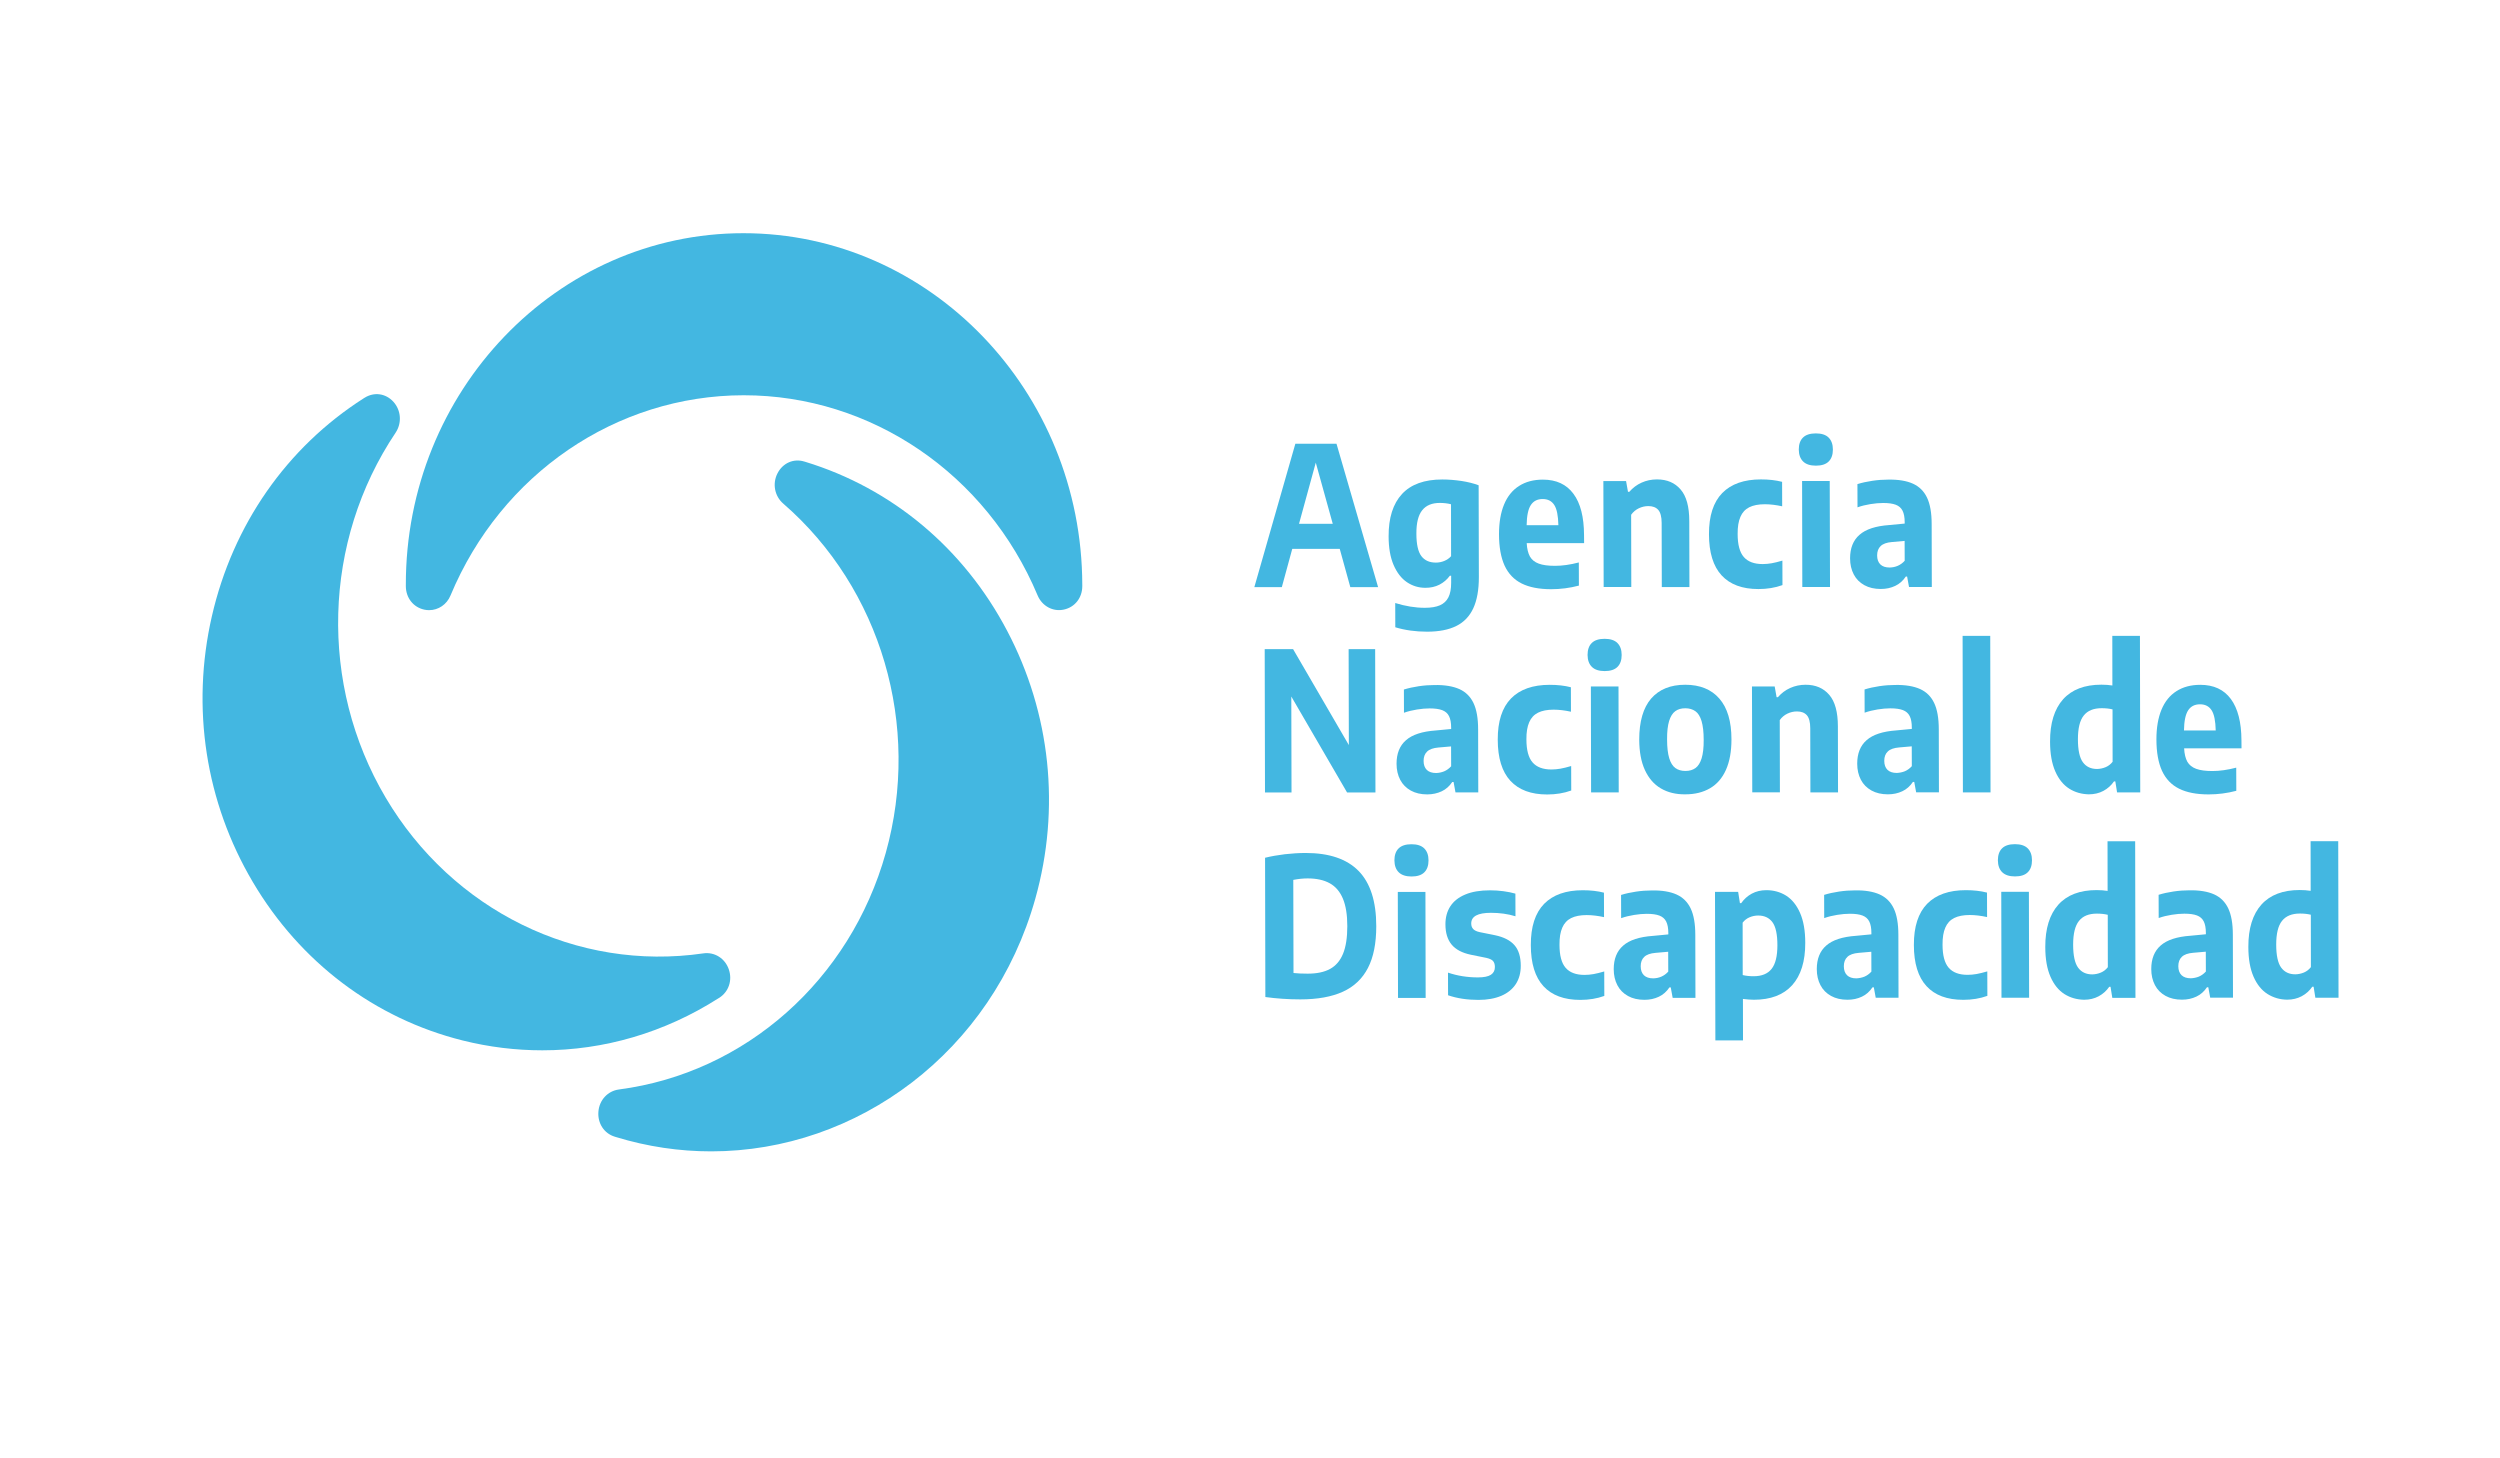 <?xml version="1.0" encoding="utf-8"?>
<!-- Generator: Adobe Illustrator 25.0.0, SVG Export Plug-In . SVG Version: 6.00 Build 0)  -->
<svg version="1.1" id="Capa_1" xmlns="http://www.w3.org/2000/svg" xmlns:xlink="http://www.w3.org/1999/xlink" x="0px" y="0px"
	 viewBox="0 0 340.16 198.43" style="enable-background:new 0 0 340.16 198.43;" xml:space="preserve">
<style type="text/css">
	.st0{fill:#43B7E1;}
</style>
<g>
	<g>
		<path class="st0" d="M183.73,79.89l-1.44-5.21l-6.46,0l-1.42,5.21l-3.74,0l5.58-19.51l5.6,0l5.66,19.51L183.73,79.89z
			 M176.75,71.27l4.59,0l-2.31-8.32L176.75,71.27z"/>
		<path class="st0" d="M189.85,85.35l-0.01-3.3c1.39,0.43,2.73,0.65,4.02,0.65c0.85,0,1.53-0.11,2.06-0.34
			c0.52-0.23,0.91-0.59,1.16-1.09c0.25-0.5,0.37-1.15,0.37-1.97l0-0.96l-0.18,0c-0.38,0.52-0.85,0.92-1.41,1.21
			c-0.57,0.29-1.2,0.43-1.91,0.43c-0.92,0-1.75-0.25-2.51-0.76c-0.76-0.51-1.36-1.29-1.82-2.34c-0.45-1.05-0.68-2.35-0.68-3.91
			c-0.01-2.51,0.6-4.43,1.82-5.75c1.22-1.32,3.05-1.98,5.48-1.98c0.85,0,1.71,0.07,2.6,0.2c0.89,0.14,1.67,0.33,2.35,0.59l0.03,12.5
			c0,1.73-0.25,3.14-0.76,4.24c-0.51,1.09-1.28,1.9-2.32,2.41c-1.03,0.51-2.35,0.77-3.96,0.77
			C192.62,85.95,191.18,85.75,189.85,85.35z M196.5,76.33c0.37-0.15,0.68-0.36,0.94-0.65l-0.01-7.07c-0.47-0.12-0.98-0.18-1.52-0.18
			c-1.07,0-1.87,0.33-2.4,1c-0.53,0.66-0.8,1.72-0.79,3.18c0,1.45,0.23,2.47,0.68,3.06c0.45,0.59,1.1,0.88,1.97,0.88
			C195.75,76.55,196.13,76.48,196.5,76.33z"/>
		<path class="st0" d="M215.54,73.9l-7.81,0c0.04,0.77,0.19,1.38,0.44,1.83c0.26,0.44,0.65,0.76,1.2,0.96
			c0.54,0.2,1.28,0.3,2.21,0.3c0.98,0,2.06-0.15,3.24-0.46l0.01,3.15c-1.25,0.33-2.51,0.49-3.77,0.49c-1.64,0-2.98-0.26-4.02-0.78
			c-1.04-0.52-1.81-1.33-2.32-2.43c-0.5-1.1-0.76-2.53-0.76-4.28c0-1.58,0.23-2.93,0.69-4.04c0.46-1.11,1.14-1.95,2.04-2.52
			c0.89-0.57,1.97-0.86,3.24-0.86c1.82,0,3.21,0.64,4.16,1.93c0.96,1.29,1.43,3.16,1.44,5.62L215.54,73.9z M208.29,68.72
			c-0.36,0.55-0.55,1.46-0.57,2.74l4.32,0c-0.03-1.29-0.21-2.21-0.56-2.75c-0.35-0.54-0.87-0.81-1.58-0.81
			C209.19,67.9,208.65,68.17,208.29,68.72z"/>
		<path class="st0" d="M218.16,65.46l3.09,0l0.26,1.46l0.18,0c0.47-0.54,1.02-0.96,1.67-1.25c0.64-0.29,1.34-0.44,2.1-0.44
			c1.36,0,2.43,0.46,3.21,1.37c0.79,0.91,1.18,2.35,1.18,4.3l0.02,8.98l-3.76,0l-0.02-8.73c0-0.83-0.16-1.43-0.46-1.77
			c-0.31-0.35-0.76-0.52-1.35-0.52c-0.45,0-0.88,0.1-1.3,0.3c-0.42,0.2-0.77,0.5-1.04,0.88l0.02,9.83l-3.76,0L218.16,65.46z"/>
		<path class="st0" d="M234.25,78.29c-1.14-1.24-1.72-3.11-1.72-5.6c-0.01-2.5,0.6-4.37,1.81-5.61c1.21-1.23,2.96-1.85,5.26-1.85
			c1.07,0,2.03,0.11,2.88,0.33l0.01,3.33c-0.82-0.18-1.61-0.28-2.36-0.28c-0.87,0-1.58,0.14-2.12,0.41c-0.54,0.27-0.95,0.71-1.2,1.3
			c-0.26,0.59-0.39,1.37-0.38,2.33c0,1.45,0.28,2.5,0.84,3.14c0.56,0.64,1.41,0.96,2.57,0.96c0.4,0,0.81-0.04,1.22-0.11
			c0.42-0.07,0.9-0.2,1.46-0.36l0.01,3.33c-0.99,0.36-2.08,0.54-3.27,0.54C237.06,80.15,235.4,79.53,234.25,78.29z"/>
		<path class="st0" d="M245.34,62.79c-0.39-0.38-0.58-0.92-0.59-1.62c0-0.71,0.19-1.26,0.57-1.63c0.38-0.38,0.97-0.57,1.75-0.57
			c0.78,0,1.36,0.19,1.74,0.57c0.38,0.38,0.58,0.92,0.58,1.63c0,0.7-0.19,1.24-0.57,1.62c-0.38,0.38-0.96,0.57-1.74,0.57
			C246.31,63.36,245.72,63.17,245.34,62.79z M245.23,79.87l-0.03-14.42l3.76,0L249,79.87L245.23,79.87z"/>
		<path class="st0" d="M260.28,65.81c0.86,0.39,1.5,1.02,1.92,1.9c0.42,0.88,0.63,2.08,0.63,3.59l0.02,8.57l-3.1,0l-0.26-1.42
			l-0.18,0c-0.38,0.57-0.86,1-1.44,1.27c-0.59,0.28-1.24,0.42-1.96,0.42c-0.86,0-1.61-0.17-2.24-0.52
			c-0.63-0.35-1.11-0.83-1.44-1.46c-0.33-0.63-0.5-1.36-0.5-2.19c0-1.38,0.42-2.45,1.28-3.2c0.86-0.76,2.21-1.2,4.06-1.33l2.09-0.2
			l0-0.18c0-0.67-0.1-1.19-0.29-1.57c-0.19-0.38-0.5-0.65-0.92-0.81c-0.42-0.16-0.99-0.24-1.72-0.24c-0.53,0-1.1,0.05-1.72,0.15
			c-0.62,0.1-1.21,0.24-1.77,0.44l-0.01-3.16c0.61-0.19,1.29-0.34,2.03-0.45c0.74-0.11,1.45-0.16,2.13-0.16
			C258.28,65.23,259.42,65.42,260.28,65.81z M258.21,76.99c0.35-0.15,0.67-0.38,0.95-0.69l-0.01-2.7l-1.72,0.15
			c-0.71,0.06-1.22,0.24-1.54,0.55c-0.32,0.3-0.48,0.73-0.48,1.27c0,0.54,0.15,0.94,0.44,1.23c0.29,0.28,0.71,0.42,1.27,0.42
			C257.5,77.21,257.86,77.14,258.21,76.99z"/>
	</g>
	<g>
		<path class="st0" d="M183.5,88.32l3.61,0l0.04,19.51l-3.86,0l-7.59-13.06l0.03,13.06l-3.61,0l-0.04-19.51l3.86,0l7.59,13.06
			L183.5,88.32z"/>
		<path class="st0" d="M198.57,93.76c0.86,0.39,1.5,1.02,1.92,1.9c0.42,0.88,0.63,2.08,0.63,3.59l0.02,8.57l-3.1,0l-0.26-1.42
			l-0.18,0c-0.38,0.57-0.86,1-1.44,1.27s-1.24,0.42-1.96,0.42c-0.86,0-1.61-0.17-2.24-0.52c-0.63-0.35-1.11-0.83-1.44-1.46
			c-0.33-0.63-0.5-1.36-0.5-2.19c0-1.38,0.42-2.45,1.28-3.2c0.86-0.76,2.21-1.2,4.06-1.33l2.09-0.2l0-0.18
			c0-0.67-0.1-1.19-0.29-1.57c-0.19-0.38-0.5-0.65-0.92-0.81c-0.42-0.16-0.99-0.24-1.72-0.24c-0.53,0-1.1,0.05-1.72,0.15
			c-0.62,0.1-1.21,0.24-1.77,0.44l-0.01-3.16c0.61-0.19,1.29-0.34,2.03-0.45c0.74-0.11,1.45-0.16,2.13-0.16
			C196.57,93.18,197.71,93.38,198.57,93.76z M196.5,104.95c0.35-0.15,0.67-0.38,0.95-0.69l-0.01-2.7l-1.72,0.15
			c-0.71,0.06-1.22,0.24-1.54,0.55c-0.32,0.3-0.48,0.73-0.48,1.27c0,0.54,0.15,0.94,0.44,1.23c0.29,0.28,0.71,0.42,1.27,0.42
			C195.79,105.17,196.15,105.09,196.5,104.95z"/>
		<path class="st0" d="M205.51,106.24c-1.14-1.24-1.72-3.11-1.72-5.6c-0.01-2.5,0.6-4.37,1.81-5.61c1.21-1.23,2.96-1.85,5.26-1.85
			c1.07,0,2.03,0.11,2.88,0.33l0.01,3.33c-0.82-0.18-1.61-0.28-2.36-0.28c-0.87,0-1.58,0.14-2.12,0.41c-0.54,0.27-0.95,0.71-1.2,1.3
			c-0.26,0.59-0.39,1.37-0.38,2.33c0,1.45,0.28,2.5,0.84,3.14c0.56,0.64,1.41,0.96,2.57,0.96c0.4,0,0.81-0.04,1.22-0.11
			c0.42-0.07,0.9-0.2,1.46-0.36l0.01,3.33c-0.99,0.36-2.08,0.54-3.27,0.54C208.32,108.1,206.66,107.48,205.51,106.24z"/>
		<path class="st0" d="M216.6,90.74c-0.39-0.38-0.58-0.92-0.59-1.62c0-0.71,0.19-1.26,0.57-1.63c0.38-0.38,0.97-0.57,1.75-0.57
			c0.78,0,1.36,0.19,1.74,0.57c0.38,0.38,0.58,0.92,0.58,1.63c0,0.7-0.19,1.24-0.57,1.62c-0.38,0.38-0.96,0.57-1.74,0.57
			C217.57,91.31,216.98,91.12,216.6,90.74z M216.49,107.82l-0.03-14.42l3.76,0l0.03,14.42L216.49,107.82z"/>
		<path class="st0" d="M225.98,107.27c-0.94-0.55-1.66-1.39-2.17-2.5c-0.51-1.11-0.76-2.48-0.77-4.12c0-2.48,0.54-4.34,1.62-5.6
			c1.09-1.25,2.63-1.88,4.64-1.88c2,0,3.55,0.63,4.64,1.88c1.1,1.26,1.65,3.11,1.65,5.56c0,1.64-0.25,3.02-0.75,4.14
			c-0.5,1.12-1.22,1.95-2.16,2.5c-0.94,0.55-2.05,0.83-3.36,0.83C228.03,108.1,226.91,107.82,225.98,107.27z M230.7,104.5
			c0.36-0.26,0.64-0.71,0.83-1.32c0.19-0.62,0.29-1.46,0.28-2.51c0-1.07-0.1-1.92-0.29-2.56c-0.19-0.63-0.47-1.08-0.84-1.34
			c-0.37-0.26-0.82-0.4-1.37-0.4c-0.55,0-1.01,0.13-1.37,0.4c-0.36,0.26-0.64,0.71-0.83,1.32c-0.19,0.62-0.29,1.46-0.28,2.52
			c0,1.07,0.1,1.92,0.29,2.55c0.19,0.63,0.47,1.07,0.83,1.34c0.36,0.26,0.82,0.4,1.38,0.4C229.88,104.9,230.34,104.76,230.7,104.5z"
			/>
		<path class="st0" d="M238.38,93.4l3.09,0l0.26,1.46l0.18,0c0.47-0.54,1.02-0.96,1.67-1.25s1.34-0.44,2.1-0.44
			c1.36,0,2.43,0.46,3.21,1.37c0.79,0.91,1.18,2.35,1.18,4.3l0.02,8.98l-3.76,0l-0.02-8.73c0-0.83-0.16-1.43-0.46-1.77
			c-0.31-0.35-0.76-0.52-1.35-0.52c-0.45,0-0.88,0.1-1.3,0.3c-0.42,0.2-0.77,0.5-1.04,0.88l0.02,9.83l-3.76,0L238.38,93.4z"/>
		<path class="st0" d="M261.25,93.75c0.86,0.39,1.5,1.02,1.92,1.9c0.42,0.88,0.63,2.08,0.63,3.59l0.02,8.57l-3.1,0l-0.26-1.42
			l-0.18,0c-0.38,0.57-0.86,1-1.44,1.27c-0.59,0.28-1.24,0.42-1.96,0.42c-0.86,0-1.61-0.17-2.24-0.52
			c-0.63-0.35-1.11-0.83-1.44-1.46c-0.33-0.63-0.5-1.36-0.5-2.19c0-1.38,0.42-2.45,1.28-3.2c0.86-0.76,2.21-1.2,4.06-1.33l2.09-0.2
			l0-0.18c0-0.67-0.1-1.19-0.29-1.57c-0.19-0.38-0.5-0.65-0.92-0.81c-0.42-0.16-0.99-0.24-1.72-0.24c-0.53,0-1.1,0.05-1.72,0.15
			c-0.62,0.1-1.21,0.24-1.77,0.44l-0.01-3.16c0.61-0.19,1.29-0.34,2.03-0.45c0.74-0.11,1.45-0.16,2.13-0.16
			C259.26,93.17,260.39,93.37,261.25,93.75z M259.18,104.94c0.35-0.15,0.67-0.38,0.95-0.69l-0.01-2.7l-1.72,0.15
			c-0.71,0.06-1.22,0.24-1.54,0.55c-0.32,0.3-0.48,0.73-0.48,1.27c0,0.54,0.15,0.94,0.44,1.23c0.29,0.28,0.71,0.42,1.27,0.42
			C258.47,105.15,258.83,105.08,259.18,104.94z"/>
		<path class="st0" d="M267.08,107.82l-0.04-21.3l3.76,0l0.04,21.3L267.08,107.82z"/>
		<path class="st0" d="M281.55,107.31c-0.79-0.5-1.43-1.28-1.9-2.35c-0.47-1.07-0.71-2.42-0.71-4.05c-0.01-2.52,0.59-4.44,1.78-5.77
			c1.19-1.32,2.93-1.98,5.21-1.98c0.53,0,1.03,0.04,1.49,0.11l-0.01-6.75l3.76,0l0.04,21.3l-3.15,0l-0.24-1.5l-0.18,0
			c-0.38,0.55-0.85,0.97-1.44,1.29c-0.58,0.31-1.24,0.47-1.98,0.47C283.24,108.06,282.34,107.81,281.55,107.31z M286.51,104.38
			c0.38-0.16,0.69-0.41,0.94-0.73l-0.01-7.13c-0.45-0.11-0.95-0.16-1.48-0.16c-1.1,0-1.91,0.33-2.44,1
			c-0.53,0.66-0.79,1.74-0.79,3.22c0,1.49,0.23,2.53,0.68,3.14c0.45,0.61,1.09,0.91,1.93,0.91
			C285.74,104.62,286.13,104.54,286.51,104.38z"/>
		<path class="st0" d="M304.99,101.82l-7.81,0c0.04,0.77,0.19,1.38,0.44,1.83c0.26,0.44,0.65,0.76,1.2,0.96
			c0.54,0.2,1.28,0.3,2.21,0.3c0.98,0,2.06-0.15,3.24-0.46l0.01,3.15c-1.25,0.33-2.51,0.49-3.77,0.49c-1.64,0-2.98-0.26-4.02-0.78
			c-1.04-0.52-1.81-1.33-2.32-2.43c-0.5-1.1-0.76-2.53-0.76-4.28c0-1.58,0.23-2.93,0.69-4.04c0.46-1.11,1.14-1.95,2.04-2.52
			c0.89-0.57,1.97-0.86,3.24-0.86c1.82,0,3.21,0.64,4.16,1.93c0.95,1.29,1.43,3.16,1.44,5.62L304.99,101.82z M297.73,96.65
			c-0.36,0.55-0.55,1.46-0.57,2.74l4.32,0c-0.03-1.29-0.21-2.21-0.56-2.75c-0.35-0.54-0.87-0.81-1.58-0.81
			C298.63,95.83,298.09,96.1,297.73,96.65z"/>
	</g>
	<g>
		<path class="st0" d="M172.17,135.66l-0.04-18.95c0.81-0.2,1.71-0.36,2.69-0.48c0.98-0.11,1.92-0.17,2.84-0.17
			c3.19,0,5.59,0.81,7.19,2.44c1.6,1.63,2.41,4.14,2.41,7.52c0,2.32-0.37,4.21-1.13,5.68c-0.76,1.47-1.9,2.55-3.42,3.24
			c-1.52,0.69-3.45,1.04-5.78,1.04C175.27,135.98,173.69,135.87,172.17,135.66z M180.97,131.84c0.79-0.43,1.38-1.12,1.77-2.07
			c0.39-0.95,0.58-2.2,0.58-3.76c0-1.54-0.2-2.78-0.6-3.74c-0.4-0.95-0.99-1.65-1.79-2.09c-0.79-0.44-1.8-0.66-3.01-0.66
			c-0.62,0-1.27,0.07-1.95,0.2l0.03,12.67c0.5,0.06,1.14,0.09,1.93,0.09C179.17,132.48,180.18,132.27,180.97,131.84z"/>
		<path class="st0" d="M190.32,118.69c-0.39-0.38-0.58-0.92-0.59-1.62c0-0.71,0.19-1.26,0.57-1.63c0.38-0.38,0.97-0.57,1.75-0.57
			c0.78,0,1.36,0.19,1.74,0.57c0.38,0.38,0.58,0.92,0.58,1.63c0,0.7-0.19,1.24-0.57,1.62c-0.38,0.38-0.96,0.57-1.74,0.57
			C191.3,119.26,190.71,119.07,190.32,118.69z M190.22,135.78l-0.03-14.42l3.76,0l0.03,14.42L190.22,135.78z"/>
		<path class="st0" d="M197.03,135.42l-0.01-3.08c1.27,0.43,2.63,0.65,4.07,0.65c0.82,0,1.4-0.12,1.77-0.36
			c0.36-0.24,0.55-0.6,0.54-1.06c0-0.36-0.09-0.63-0.26-0.82c-0.17-0.18-0.47-0.32-0.91-0.42l-2.08-0.42
			c-1.2-0.25-2.08-0.71-2.64-1.39c-0.56-0.68-0.84-1.6-0.84-2.76c0-0.94,0.22-1.76,0.67-2.45c0.45-0.69,1.12-1.22,2.03-1.6
			c0.9-0.38,2.03-0.57,3.37-0.57c0.61,0,1.22,0.04,1.82,0.12c0.6,0.08,1.14,0.19,1.63,0.33l0.01,3.08
			c-1.04-0.32-2.16-0.47-3.34-0.47c-1.79,0-2.68,0.48-2.68,1.45c0,0.32,0.09,0.57,0.27,0.76c0.18,0.19,0.47,0.33,0.89,0.42
			l2.08,0.42c1.19,0.25,2.07,0.7,2.64,1.35s0.86,1.58,0.86,2.81c0,0.96-0.22,1.78-0.67,2.48c-0.45,0.69-1.11,1.23-1.97,1.6
			c-0.87,0.37-1.9,0.56-3.11,0.56C199.63,136.05,198.25,135.84,197.03,135.42z"/>
		<path class="st0" d="M210.01,134.19c-1.14-1.24-1.72-3.11-1.72-5.6c-0.01-2.5,0.6-4.37,1.81-5.61c1.21-1.23,2.96-1.85,5.26-1.85
			c1.07,0,2.03,0.11,2.88,0.33l0.01,3.33c-0.82-0.18-1.61-0.28-2.36-0.28c-0.87,0-1.58,0.14-2.12,0.41c-0.54,0.27-0.95,0.71-1.2,1.3
			c-0.26,0.59-0.39,1.37-0.38,2.33c0,1.45,0.28,2.5,0.84,3.14c0.56,0.64,1.41,0.96,2.57,0.96c0.4,0,0.81-0.04,1.22-0.11
			c0.42-0.07,0.9-0.2,1.46-0.36l0.01,3.33c-0.99,0.36-2.08,0.54-3.27,0.54C212.82,136.05,211.16,135.43,210.01,134.19z"/>
		<path class="st0" d="M228.12,121.71c0.86,0.39,1.5,1.02,1.92,1.9c0.42,0.88,0.63,2.08,0.63,3.59l0.02,8.57l-3.1,0l-0.26-1.42
			l-0.18,0c-0.38,0.57-0.86,1-1.44,1.27c-0.59,0.28-1.24,0.42-1.96,0.42c-0.86,0-1.61-0.17-2.24-0.52
			c-0.63-0.35-1.11-0.83-1.44-1.46c-0.33-0.63-0.5-1.36-0.5-2.19c0-1.38,0.42-2.45,1.28-3.2c0.86-0.76,2.21-1.2,4.06-1.33l2.09-0.2
			l0-0.18c0-0.67-0.1-1.19-0.29-1.57c-0.19-0.38-0.5-0.65-0.92-0.81c-0.42-0.16-0.99-0.24-1.72-0.24c-0.53,0-1.1,0.05-1.72,0.15
			c-0.62,0.1-1.21,0.24-1.77,0.44l-0.01-3.16c0.61-0.19,1.29-0.34,2.03-0.45c0.74-0.11,1.45-0.16,2.13-0.16
			C226.12,121.13,227.25,121.32,228.12,121.71z M226.04,132.89c0.35-0.15,0.67-0.38,0.95-0.69l-0.01-2.7l-1.72,0.15
			c-0.71,0.06-1.22,0.24-1.54,0.55c-0.32,0.3-0.48,0.73-0.48,1.27c0,0.54,0.15,0.94,0.44,1.23c0.29,0.28,0.71,0.42,1.27,0.42
			C225.33,133.11,225.69,133.04,226.04,132.89z"/>
		<path class="st0" d="M233.35,121.35l3.15,0l0.24,1.53l0.18,0c0.38-0.54,0.85-0.97,1.44-1.29c0.58-0.31,1.24-0.47,1.98-0.47
			c1,0,1.89,0.25,2.68,0.74c0.79,0.5,1.43,1.28,1.9,2.35c0.47,1.07,0.71,2.42,0.71,4.07c0.01,2.52-0.59,4.44-1.78,5.77
			c-1.19,1.32-2.93,1.98-5.21,1.98c-0.42,0-0.91-0.04-1.49-0.11l0.01,5.64l-3.76,0L233.35,121.35z M241.05,131.83
			c0.53-0.66,0.79-1.74,0.79-3.22c0-1.49-0.23-2.54-0.68-3.14c-0.45-0.6-1.09-0.9-1.93-0.9c-0.41,0-0.8,0.08-1.18,0.24
			c-0.38,0.16-0.69,0.41-0.94,0.73l0.01,7.13c0.45,0.11,0.95,0.16,1.48,0.16C239.71,132.83,240.52,132.5,241.05,131.83z"/>
		<path class="st0" d="M255.75,121.7c0.86,0.39,1.5,1.02,1.92,1.9c0.42,0.88,0.63,2.08,0.63,3.59l0.02,8.57l-3.1,0l-0.26-1.42
			l-0.18,0c-0.38,0.57-0.86,1-1.44,1.27c-0.59,0.28-1.24,0.42-1.96,0.42c-0.86,0-1.61-0.17-2.24-0.52
			c-0.63-0.35-1.11-0.83-1.44-1.46c-0.33-0.63-0.5-1.36-0.5-2.19c0-1.38,0.42-2.45,1.28-3.2c0.86-0.76,2.21-1.2,4.06-1.33l2.09-0.2
			l0-0.18c0-0.67-0.1-1.19-0.29-1.57c-0.19-0.38-0.5-0.65-0.92-0.81c-0.42-0.16-0.99-0.24-1.72-0.24c-0.53,0-1.1,0.05-1.72,0.15
			c-0.62,0.1-1.21,0.24-1.77,0.44l-0.01-3.16c0.61-0.19,1.29-0.34,2.03-0.45c0.74-0.11,1.45-0.16,2.13-0.16
			C253.75,121.12,254.88,121.31,255.75,121.7z M253.68,132.89c0.35-0.15,0.67-0.38,0.95-0.69l-0.01-2.7l-1.72,0.15
			c-0.71,0.06-1.22,0.24-1.54,0.55c-0.32,0.3-0.48,0.73-0.48,1.27c0,0.54,0.15,0.94,0.44,1.23c0.29,0.28,0.71,0.42,1.27,0.42
			C252.96,133.1,253.32,133.03,253.68,132.89z"/>
		<path class="st0" d="M262.13,134.18c-1.14-1.24-1.72-3.11-1.72-5.6c-0.01-2.5,0.6-4.37,1.81-5.61c1.21-1.23,2.96-1.85,5.26-1.85
			c1.07,0,2.03,0.11,2.88,0.33l0.01,3.33c-0.82-0.18-1.61-0.28-2.36-0.28c-0.87,0-1.58,0.14-2.12,0.41c-0.54,0.27-0.95,0.71-1.2,1.3
			c-0.26,0.59-0.39,1.37-0.38,2.33c0,1.45,0.28,2.5,0.84,3.14c0.56,0.64,1.41,0.96,2.57,0.96c0.4,0,0.81-0.04,1.22-0.11
			c0.42-0.07,0.9-0.2,1.46-0.36l0.01,3.33c-0.99,0.36-2.08,0.54-3.27,0.54C264.93,136.04,263.27,135.42,262.13,134.18z"/>
		<path class="st0" d="M272.43,118.68c-0.39-0.38-0.58-0.92-0.59-1.62c0-0.71,0.19-1.26,0.57-1.63c0.38-0.38,0.97-0.57,1.75-0.57
			c0.78,0,1.36,0.19,1.74,0.57c0.38,0.38,0.58,0.92,0.58,1.63c0,0.7-0.19,1.24-0.57,1.62c-0.38,0.38-0.96,0.57-1.74,0.57
			C273.4,119.25,272.82,119.06,272.43,118.68z M272.33,135.76l-0.03-14.42l3.76,0l0.03,14.42L272.33,135.76z"/>
		<path class="st0" d="M280.9,135.26c-0.79-0.5-1.43-1.28-1.9-2.35c-0.47-1.07-0.71-2.42-0.71-4.05c-0.01-2.52,0.59-4.44,1.78-5.77
			c1.19-1.32,2.93-1.98,5.21-1.98c0.53,0,1.03,0.04,1.49,0.11l-0.01-6.75l3.76,0l0.04,21.3l-3.15,0l-0.24-1.5l-0.18,0
			c-0.38,0.55-0.85,0.97-1.44,1.29c-0.58,0.31-1.24,0.47-1.98,0.47C282.59,136.01,281.69,135.76,280.9,135.26z M285.86,132.33
			c0.38-0.16,0.69-0.41,0.94-0.73l-0.01-7.13c-0.45-0.11-0.95-0.16-1.48-0.16c-1.1,0-1.91,0.33-2.44,1
			c-0.53,0.66-0.79,1.74-0.79,3.22c0,1.49,0.23,2.53,0.68,3.14c0.45,0.61,1.09,0.91,1.93,0.91
			C285.09,132.57,285.48,132.49,285.86,132.33z"/>
		<path class="st0" d="M301.26,121.69c0.86,0.39,1.5,1.02,1.92,1.9c0.42,0.88,0.63,2.08,0.63,3.59l0.02,8.57l-3.1,0l-0.26-1.42
			l-0.18,0c-0.38,0.57-0.86,1-1.44,1.27c-0.59,0.28-1.24,0.42-1.96,0.42c-0.86,0-1.61-0.17-2.24-0.52
			c-0.63-0.35-1.11-0.83-1.44-1.46c-0.33-0.63-0.5-1.36-0.5-2.19c0-1.38,0.42-2.45,1.28-3.2c0.86-0.76,2.21-1.2,4.06-1.33l2.09-0.2
			l0-0.18c0-0.67-0.1-1.19-0.29-1.57c-0.19-0.38-0.5-0.65-0.92-0.81c-0.42-0.16-0.99-0.24-1.72-0.24c-0.53,0-1.1,0.05-1.72,0.15
			c-0.62,0.1-1.21,0.24-1.77,0.44l-0.01-3.16c0.61-0.19,1.29-0.34,2.03-0.45c0.74-0.11,1.45-0.16,2.13-0.16
			C299.27,121.11,300.4,121.31,301.26,121.69z M299.19,132.88c0.35-0.15,0.67-0.38,0.95-0.69l-0.01-2.7l-1.72,0.15
			c-0.71,0.06-1.22,0.24-1.54,0.55c-0.32,0.3-0.48,0.73-0.48,1.27c0,0.54,0.15,0.94,0.44,1.23c0.29,0.28,0.71,0.42,1.27,0.42
			C298.48,133.09,298.84,133.02,299.19,132.88z"/>
		<path class="st0" d="M308.53,135.25c-0.79-0.5-1.43-1.28-1.9-2.35c-0.47-1.07-0.71-2.42-0.71-4.05c-0.01-2.52,0.59-4.44,1.78-5.77
			c1.19-1.32,2.93-1.98,5.21-1.98c0.53,0,1.03,0.04,1.49,0.11l-0.01-6.75l3.76,0l0.04,21.3l-3.15,0l-0.24-1.5l-0.18,0
			c-0.38,0.55-0.85,0.97-1.44,1.29c-0.58,0.31-1.24,0.47-1.98,0.47C310.22,136.01,309.33,135.75,308.53,135.25z M313.49,132.32
			c0.38-0.16,0.69-0.41,0.94-0.73l-0.01-7.13c-0.45-0.11-0.95-0.16-1.48-0.16c-1.1,0-1.91,0.33-2.44,1
			c-0.53,0.66-0.79,1.74-0.79,3.22c0,1.49,0.23,2.53,0.68,3.14c0.45,0.61,1.09,0.91,1.93,0.91
			C312.72,132.56,313.11,132.48,313.49,132.32z"/>
	</g>
	<path class="st0" d="M101.15,31.73c-25.38,0-45.98,21.48-45.93,47.88l0,0.15c0.01,1.59,1.02,2.87,2.51,3.19
		c0.22,0.05,0.44,0.07,0.66,0.07c1.25,0,2.4-0.76,2.91-2c6.89-16.54,22.55-27.23,39.89-27.24c17.34,0,33.04,10.68,39.99,27.23
		c0.61,1.46,2.1,2.26,3.58,1.93c1.49-0.32,2.5-1.6,2.5-3.19l0-0.15C147.22,53.21,126.53,31.73,101.15,31.73 M146.03,79.6"/>
	<path class="st0" d="M97.86,135.77c1.3-0.83,1.82-2.4,1.3-3.89c-0.52-1.49-1.94-2.38-3.46-2.16c-17.17,2.5-34.14-5.82-43.23-21.2
		c-9.09-15.38-8.55-34.87,1.36-49.65c0.87-1.3,0.75-3.03-0.29-4.19c-1.05-1.16-2.62-1.38-3.93-0.56l-0.13,0.08
		c-10.47,6.68-17.8,17.21-20.65,29.64c-2.85,12.44-0.87,25.29,5.58,36.19c6.44,10.9,16.58,18.55,28.54,21.54
		c3.6,0.9,7.23,1.34,10.84,1.34c8.38,0,16.62-2.4,23.95-7.07L97.86,135.77z M97.2,134.67L97.2,134.67L97.2,134.67L97.2,134.67z"/>
	<path class="st0" d="M109.58,62.84l-0.14-0.04c-1.46-0.45-2.93,0.2-3.65,1.6c-0.72,1.4-0.4,3.1,0.78,4.12
		c13.33,11.57,18.8,30.23,13.95,47.53c-4.85,17.31-19.11,29.94-36.31,32.19c-1.52,0.2-2.67,1.44-2.79,3.03
		c-0.12,1.58,0.78,2.95,2.22,3.39l0.16,0.05c4.32,1.32,8.67,1.95,12.96,1.95c19.9,0,38.27-13.55,44.11-34.39
		c3.44-12.27,2.08-25.21-3.83-36.43C131.14,74.61,121.39,66.45,109.58,62.84"/>
</g>
</svg>
